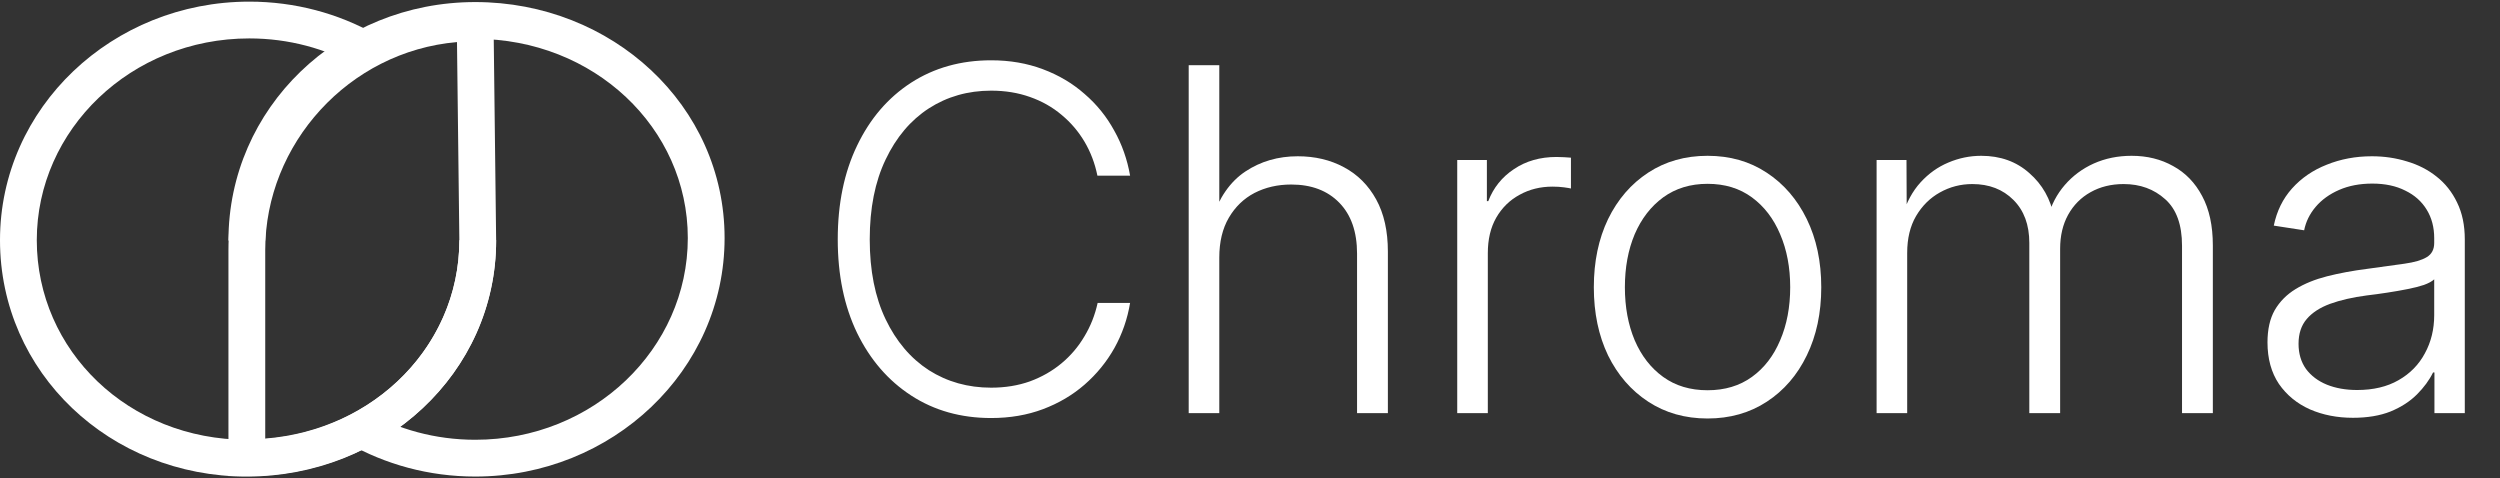 <svg width="941" height="180" viewBox="0 0 941 180" fill="none" xmlns="http://www.w3.org/2000/svg">
<rect x="0" y="0" width="941" height="180" fill="#333333" stroke="none"/>
<path fill-rule="evenodd" clip-rule="evenodd" d="M178.897 14.623C134.502 14.623 99.834 48.832 99.834 90.552H85.987C85.987 40.757 127.29 0.777 178.897 0.777C230.299 0.777 272.735 39.608 272.735 89.599C272.735 139.488 230.406 179.374 178.898 179.374C161.409 179.374 145.006 174.791 130.958 166.79L137.81 154.759C149.802 161.588 163.848 165.528 178.898 165.528C223.391 165.528 258.889 131.224 258.889 89.599C258.889 48.075 223.499 14.623 178.897 14.623Z" fill="white"/>
<path fill-rule="evenodd" clip-rule="evenodd" d="M93.838 14.461C49.344 14.461 13.846 48.764 13.846 90.39C13.846 132.026 48.427 165.534 92.91 165.534C137.492 165.534 172.902 131.932 172.902 90.39H186.748C186.748 140.363 144.331 179.38 92.91 179.38C41.389 179.38 0 140.269 0 90.39C0 40.5 42.329 0.615 93.838 0.615C111.111 0.615 127.327 5.086 141.26 12.906L134.483 24.98C122.589 18.305 108.703 14.461 93.838 14.461Z" fill="white"/>
<path fill-rule="evenodd" clip-rule="evenodd" d="M172.01 15.838C131.184 19.378 99.834 54.278 99.834 94.086V165.079C141.123 161.845 172.881 129.914 172.902 90.599L172.01 15.838ZM85.987 94.086C85.987 44.573 126.954 1.697 178.847 1.697H185.688L186.749 90.559C186.749 140.57 144.291 179.195 92.91 179.195H85.987V94.086Z" fill="white"/>
<path d="M373.072 157.346C361.704 157.346 351.685 154.533 343.013 148.908C334.341 143.283 327.544 135.432 322.622 125.354C317.759 115.275 315.327 103.527 315.327 90.109C315.327 76.633 317.759 64.856 322.622 54.777C327.486 44.641 334.253 36.76 342.925 31.135C351.656 25.51 361.704 22.697 373.072 22.697C380.103 22.697 386.577 23.811 392.495 26.037C398.472 28.264 403.716 31.369 408.228 35.353C412.798 39.279 416.519 43.879 419.39 49.152C422.32 54.367 424.312 60.022 425.366 66.115H413.062C412.124 61.486 410.513 57.238 408.228 53.371C405.943 49.504 403.072 46.135 399.615 43.264C396.157 40.334 392.173 38.078 387.661 36.496C383.208 34.914 378.345 34.123 373.072 34.123C364.341 34.123 356.519 36.35 349.605 40.803C342.749 45.256 337.329 51.672 333.345 60.051C329.361 68.371 327.368 78.391 327.368 90.109C327.368 101.828 329.361 111.848 333.345 120.168C337.329 128.488 342.749 134.875 349.605 139.328C356.519 143.723 364.341 145.92 373.072 145.92C378.345 145.92 383.208 145.129 387.661 143.547C392.115 141.906 396.07 139.65 399.527 136.779C402.984 133.908 405.855 130.539 408.14 126.672C410.484 122.805 412.154 118.586 413.15 114.016H425.366C424.37 120.051 422.407 125.705 419.478 130.979C416.548 136.193 412.798 140.793 408.228 144.777C403.716 148.703 398.501 151.779 392.583 154.006C386.665 156.232 380.161 157.346 373.072 157.346Z" fill="white"/>
<path d="M458.941 96.965V155.5H447.427V24.543H458.941V82.727H456.128C458.823 74.406 463.042 68.342 468.784 64.533C474.527 60.725 481.089 58.82 488.472 58.82C494.976 58.82 500.777 60.197 505.874 62.951C511.031 65.705 515.073 69.748 518.003 75.08C520.933 80.412 522.398 86.945 522.398 94.68V155.5H510.796V95.471C510.796 87.268 508.57 80.881 504.116 76.311C499.663 71.74 493.628 69.455 486.011 69.455C480.913 69.455 476.314 70.51 472.212 72.619C468.169 74.728 464.947 77.834 462.544 81.936C460.142 86.037 458.941 91.047 458.941 96.965Z" fill="white"/>
<path d="M548.501 155.5V60.227H559.663V75.695H560.191C562.124 70.656 565.347 66.643 569.859 63.654C574.37 60.607 579.702 59.084 585.855 59.084C586.851 59.084 587.818 59.113 588.755 59.172C589.751 59.23 590.601 59.289 591.304 59.348V70.949C590.835 70.832 589.956 70.686 588.667 70.51C587.378 70.334 585.943 70.246 584.361 70.246C579.79 70.246 575.659 71.272 571.968 73.322C568.277 75.314 565.347 78.186 563.179 81.936C561.07 85.627 560.015 90.08 560.015 95.295V155.5H548.501Z" fill="white"/>
<path d="M642.72 157.521C634.282 157.521 626.841 155.412 620.396 151.193C613.95 146.975 608.911 141.174 605.279 133.791C601.704 126.35 599.917 117.795 599.917 108.127C599.917 98.459 601.704 89.904 605.279 82.463C608.911 75.022 613.95 69.191 620.396 64.973C626.841 60.754 634.282 58.645 642.72 58.645C651.157 58.645 658.57 60.754 664.956 64.973C671.402 69.191 676.441 75.022 680.073 82.463C683.706 89.904 685.523 98.459 685.523 108.127C685.523 117.795 683.706 126.35 680.073 133.791C676.499 141.174 671.49 146.975 665.044 151.193C658.599 155.412 651.157 157.521 642.72 157.521ZM642.72 146.887C649.224 146.887 654.79 145.217 659.419 141.877C664.048 138.537 667.593 133.938 670.054 128.078C672.573 122.219 673.833 115.568 673.833 108.127C673.833 100.686 672.573 94.035 670.054 88.176C667.593 82.316 664.048 77.688 659.419 74.289C654.79 70.891 649.224 69.191 642.72 69.191C636.275 69.191 630.708 70.891 626.021 74.289C621.392 77.688 617.818 82.316 615.298 88.176C612.837 94.035 611.607 100.686 611.607 108.127C611.607 115.568 612.837 122.219 615.298 128.078C617.818 133.938 621.392 138.537 626.021 141.877C630.65 145.217 636.216 146.887 642.72 146.887Z" fill="white"/>
<path d="M706.353 155.5V60.227H717.603L717.691 81.144H716.109C717.632 76.106 719.888 71.945 722.876 68.664C725.923 65.324 729.409 62.834 733.335 61.193C737.32 59.494 741.45 58.645 745.728 58.645C752.935 58.645 758.97 60.812 763.833 65.148C768.755 69.426 771.861 74.934 773.15 81.672H770.865C772.095 77.102 774.204 73.088 777.193 69.631C780.181 66.174 783.814 63.478 788.091 61.545C792.427 59.611 797.173 58.645 802.329 58.645C808.189 58.645 813.404 59.934 817.974 62.512C822.603 65.031 826.236 68.781 828.872 73.762C831.568 78.742 832.915 84.953 832.915 92.394V155.5H821.314V92.482C821.314 84.572 819.204 78.742 814.986 74.992C810.767 71.184 805.552 69.279 799.341 69.279C794.654 69.279 790.493 70.305 786.861 72.356C783.286 74.348 780.474 77.189 778.423 80.881C776.431 84.514 775.435 88.762 775.435 93.625V155.5H763.833V91.428C763.833 84.631 761.841 79.24 757.857 75.256C753.872 71.272 748.716 69.279 742.388 69.279C737.993 69.279 733.921 70.334 730.171 72.443C726.48 74.494 723.491 77.453 721.206 81.32C718.98 85.129 717.866 89.758 717.866 95.207V155.5H706.353Z" fill="white"/>
<path d="M885.65 157.258C879.732 157.258 874.341 156.203 869.478 154.094C864.615 151.926 860.718 148.732 857.788 144.514C854.917 140.236 853.482 135.021 853.482 128.869C853.482 124.006 854.39 119.963 856.206 116.74C858.081 113.518 860.689 110.881 864.029 108.83C867.368 106.779 871.323 105.168 875.894 103.996C880.523 102.824 885.591 101.887 891.099 101.184C896.724 100.422 901.382 99.777 905.073 99.25C908.823 98.723 911.607 97.902 913.423 96.789C915.298 95.676 916.236 93.889 916.236 91.428V89.67C916.236 85.568 915.298 81.994 913.423 78.947C911.548 75.842 908.853 73.439 905.337 71.74C901.88 69.982 897.749 69.103 892.945 69.103C888.257 69.103 884.097 69.894 880.464 71.477C876.831 73.059 873.872 75.197 871.587 77.893C869.361 80.529 867.925 83.459 867.281 86.682L855.855 84.924C856.968 79.475 859.253 74.816 862.71 70.949C866.226 67.023 870.591 64.035 875.806 61.984C881.021 59.875 886.675 58.82 892.769 58.82C897.398 58.82 901.792 59.465 905.952 60.754C910.171 61.984 913.892 63.889 917.115 66.467C920.396 69.045 922.974 72.297 924.849 76.223C926.782 80.148 927.749 84.777 927.749 90.109V155.5H916.323V140.207H915.796C914.39 143.078 912.368 145.832 909.732 148.469C907.095 151.105 903.784 153.244 899.8 154.885C895.816 156.467 891.099 157.258 885.65 157.258ZM887.232 146.799C893.325 146.799 898.511 145.568 902.788 143.107C907.124 140.646 910.435 137.277 912.72 133C915.064 128.723 916.236 123.918 916.236 118.586V105.139C915.415 105.9 914.126 106.604 912.368 107.248C910.611 107.834 908.531 108.361 906.128 108.83C903.784 109.299 901.265 109.738 898.57 110.148C895.933 110.559 893.355 110.91 890.835 111.203C885.503 111.906 880.904 112.961 877.036 114.367C873.228 115.773 870.298 117.678 868.247 120.08C866.197 122.482 865.171 125.588 865.171 129.396C865.171 133.088 866.109 136.252 867.984 138.889C869.917 141.467 872.525 143.43 875.806 144.777C879.146 146.125 882.954 146.799 887.232 146.799Z" fill="white"/>
</svg>
